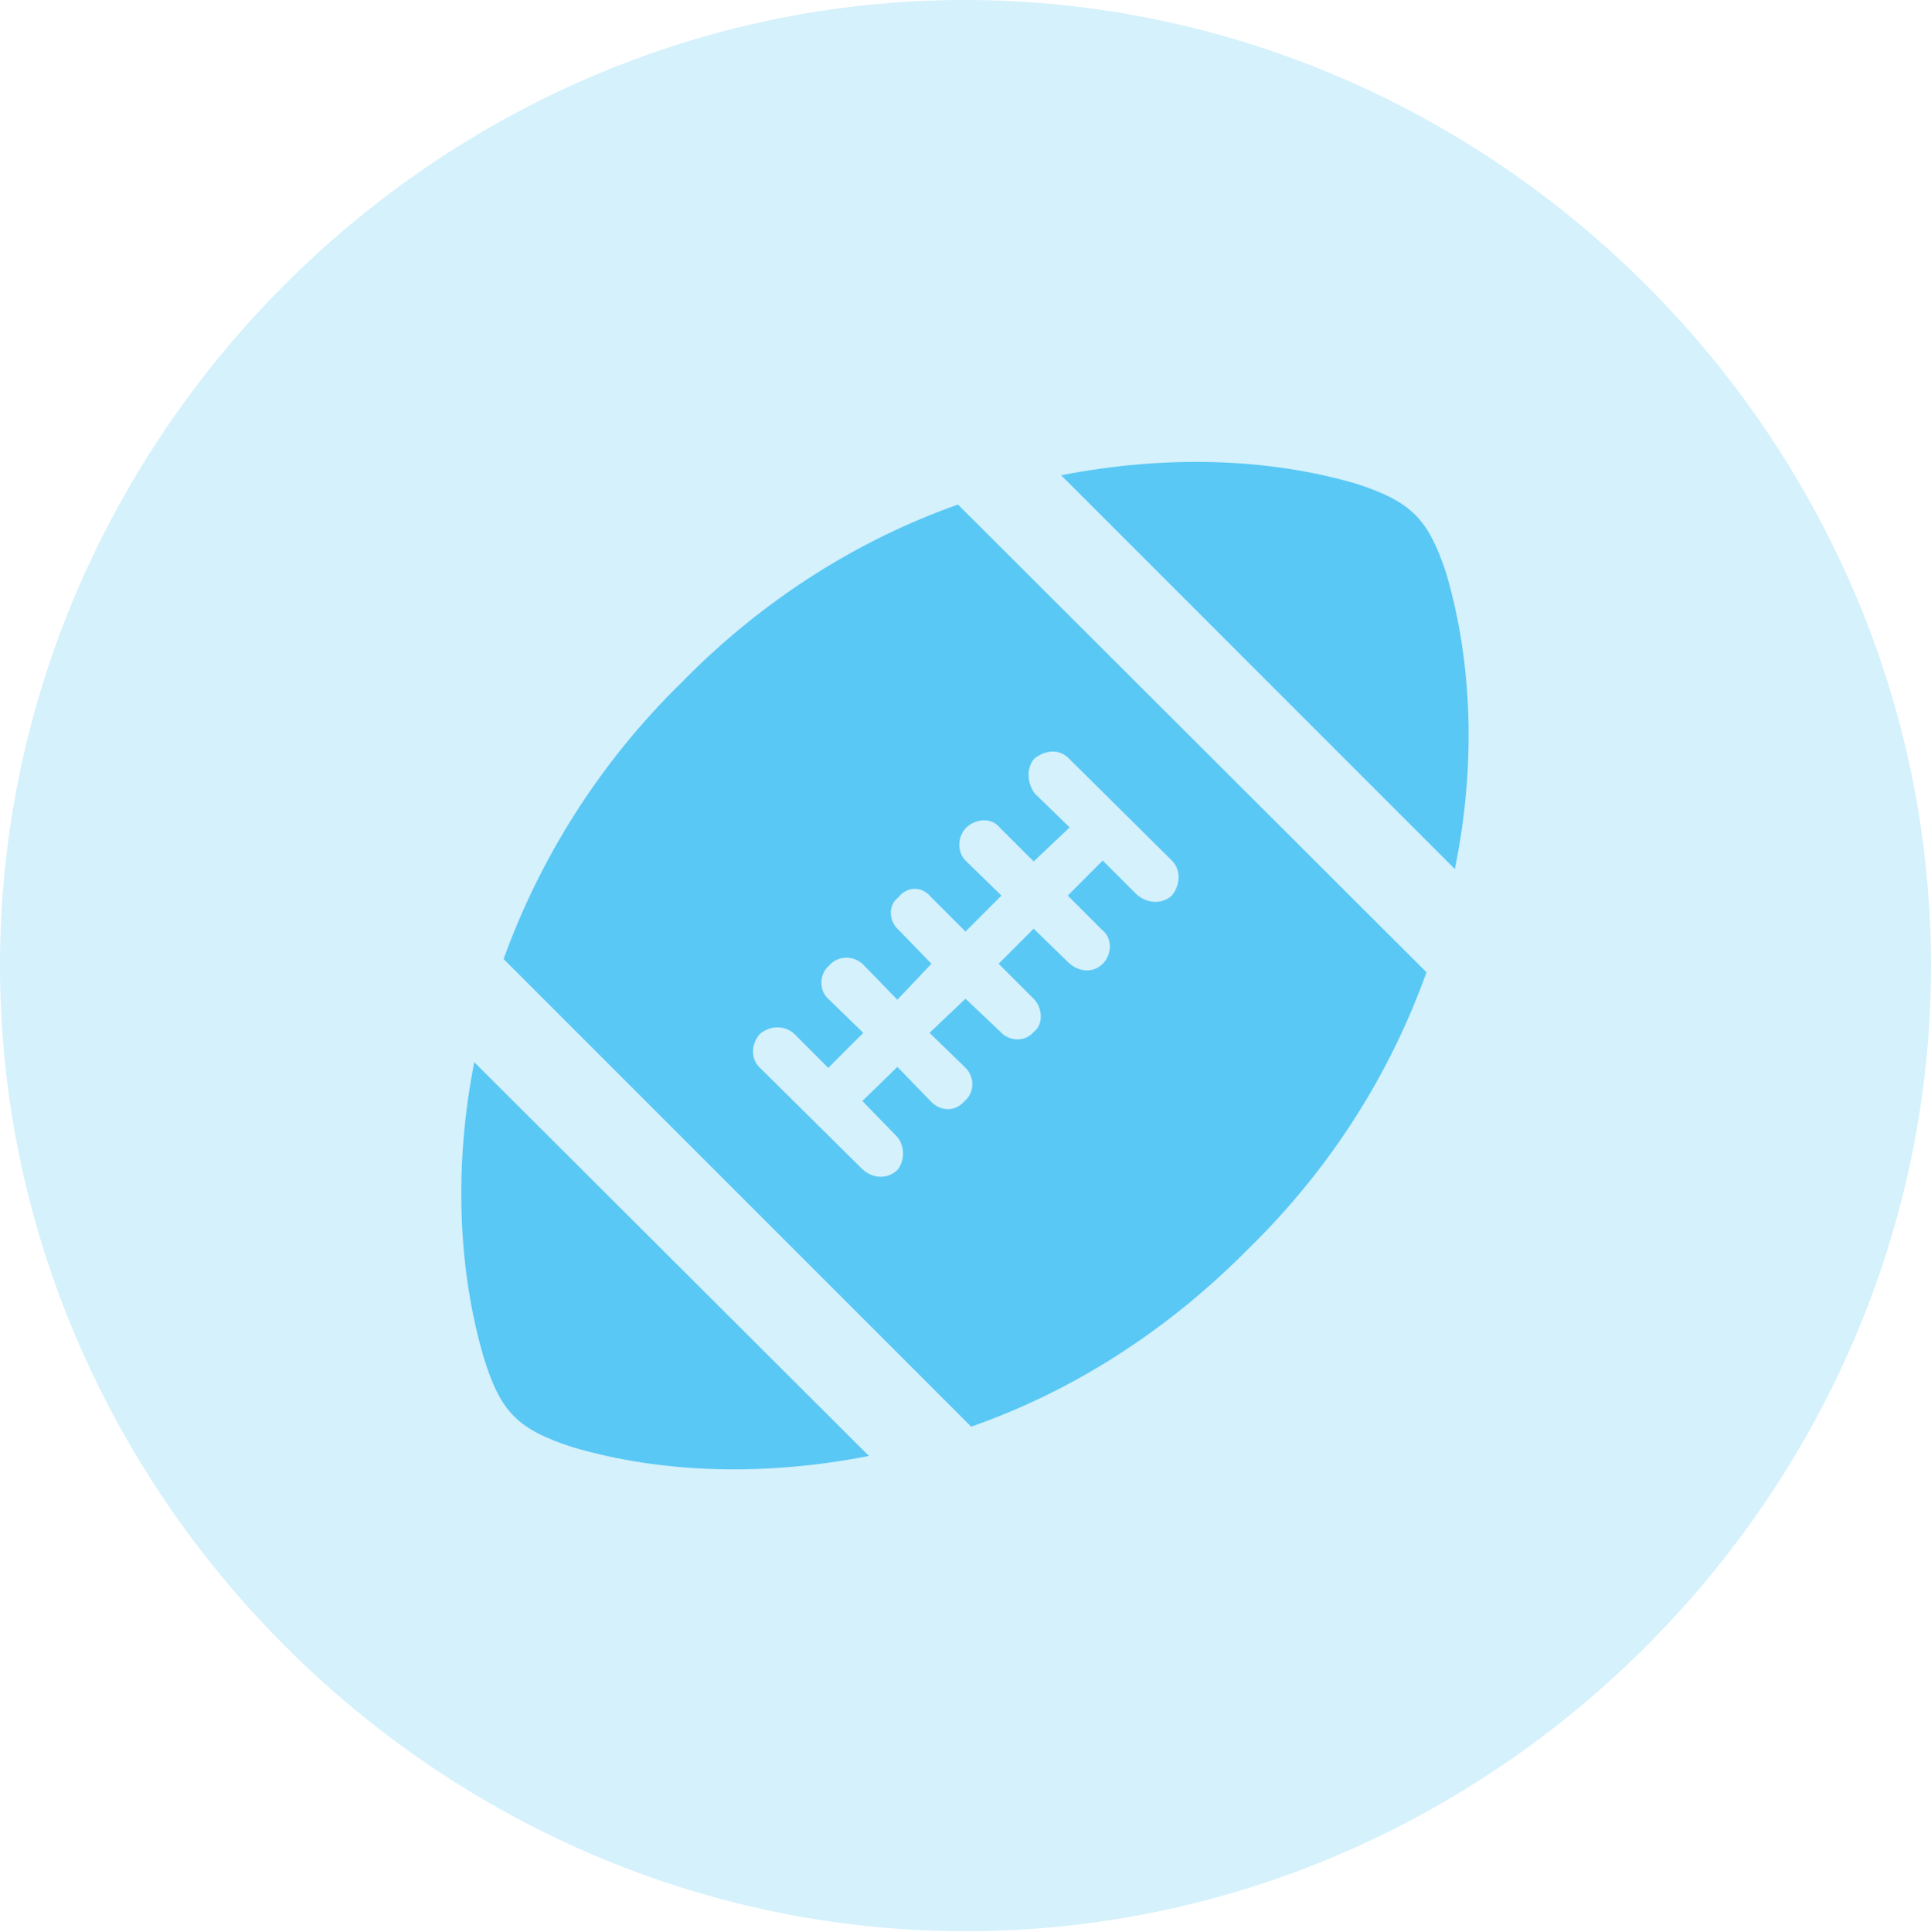 <?xml version="1.0" encoding="UTF-8"?>
<!--Generator: Apple Native CoreSVG 175.5-->
<!DOCTYPE svg
PUBLIC "-//W3C//DTD SVG 1.1//EN"
       "http://www.w3.org/Graphics/SVG/1.1/DTD/svg11.dtd">
<svg version="1.1" xmlns="http://www.w3.org/2000/svg" xmlns:xlink="http://www.w3.org/1999/xlink" width="24.902" height="24.915">
 <g>
  <rect height="24.915" opacity="0" width="24.902" x="0" y="0"/>
  <path d="M12.451 24.902C19.263 24.902 24.902 19.25 24.902 12.451C24.902 5.64 19.25 0 12.439 0C5.64 0 0 5.64 0 12.451C0 19.25 5.652 24.902 12.451 24.902Z" fill="#5ac8f5" fill-opacity="0.25"/>
  <path d="M7.397 18.665C6.677 18.433 6.458 18.213 6.238 17.505C5.896 16.333 5.859 15.002 6.116 13.696L11.206 18.774C9.888 19.031 8.569 19.006 7.397 18.665ZM16.101 16.101C15.039 17.175 13.818 17.944 12.524 18.396L6.494 12.366C6.958 11.084 7.715 9.851 8.789 8.801C9.839 7.727 11.072 6.958 12.354 6.506L18.396 12.537C17.932 13.831 17.175 15.051 16.101 16.101ZM11.572 15.088C11.67 14.966 11.67 14.783 11.572 14.661L11.121 14.197L11.572 13.757L11.999 14.197C12.134 14.343 12.329 14.331 12.439 14.197C12.573 14.087 12.573 13.879 12.439 13.757L11.987 13.318L12.451 12.878L12.903 13.306C13.013 13.428 13.22 13.44 13.33 13.306C13.464 13.208 13.44 12.988 13.33 12.878L12.878 12.427L13.33 11.975L13.782 12.415C13.916 12.537 14.099 12.549 14.221 12.427C14.343 12.305 14.343 12.097 14.221 11.999L13.77 11.548L14.221 11.096L14.661 11.536C14.807 11.658 14.99 11.658 15.112 11.548C15.222 11.414 15.234 11.218 15.112 11.096L13.782 9.778C13.66 9.656 13.489 9.668 13.342 9.778C13.232 9.9 13.245 10.095 13.342 10.229L13.794 10.669L13.33 11.108L12.891 10.669C12.793 10.547 12.598 10.547 12.463 10.669C12.341 10.791 12.341 10.998 12.463 11.108L12.915 11.548L12.451 12.012L11.999 11.56C11.89 11.426 11.694 11.426 11.585 11.572C11.45 11.67 11.462 11.877 11.585 11.987L12.012 12.427L11.572 12.891L11.133 12.439C11.011 12.317 10.803 12.317 10.693 12.451C10.559 12.561 10.559 12.781 10.693 12.891L11.133 13.318L10.681 13.77L10.242 13.33C10.12 13.22 9.937 13.22 9.802 13.33C9.68 13.464 9.68 13.66 9.802 13.77L11.121 15.076C11.255 15.198 11.438 15.21 11.572 15.088ZM18.652 7.397C18.994 8.569 19.031 9.888 18.762 11.206L13.684 6.128C15.002 5.872 16.321 5.896 17.493 6.238C18.201 6.47 18.42 6.689 18.652 7.397Z" fill="#5ac8f5"/>
 </g>
</svg>
